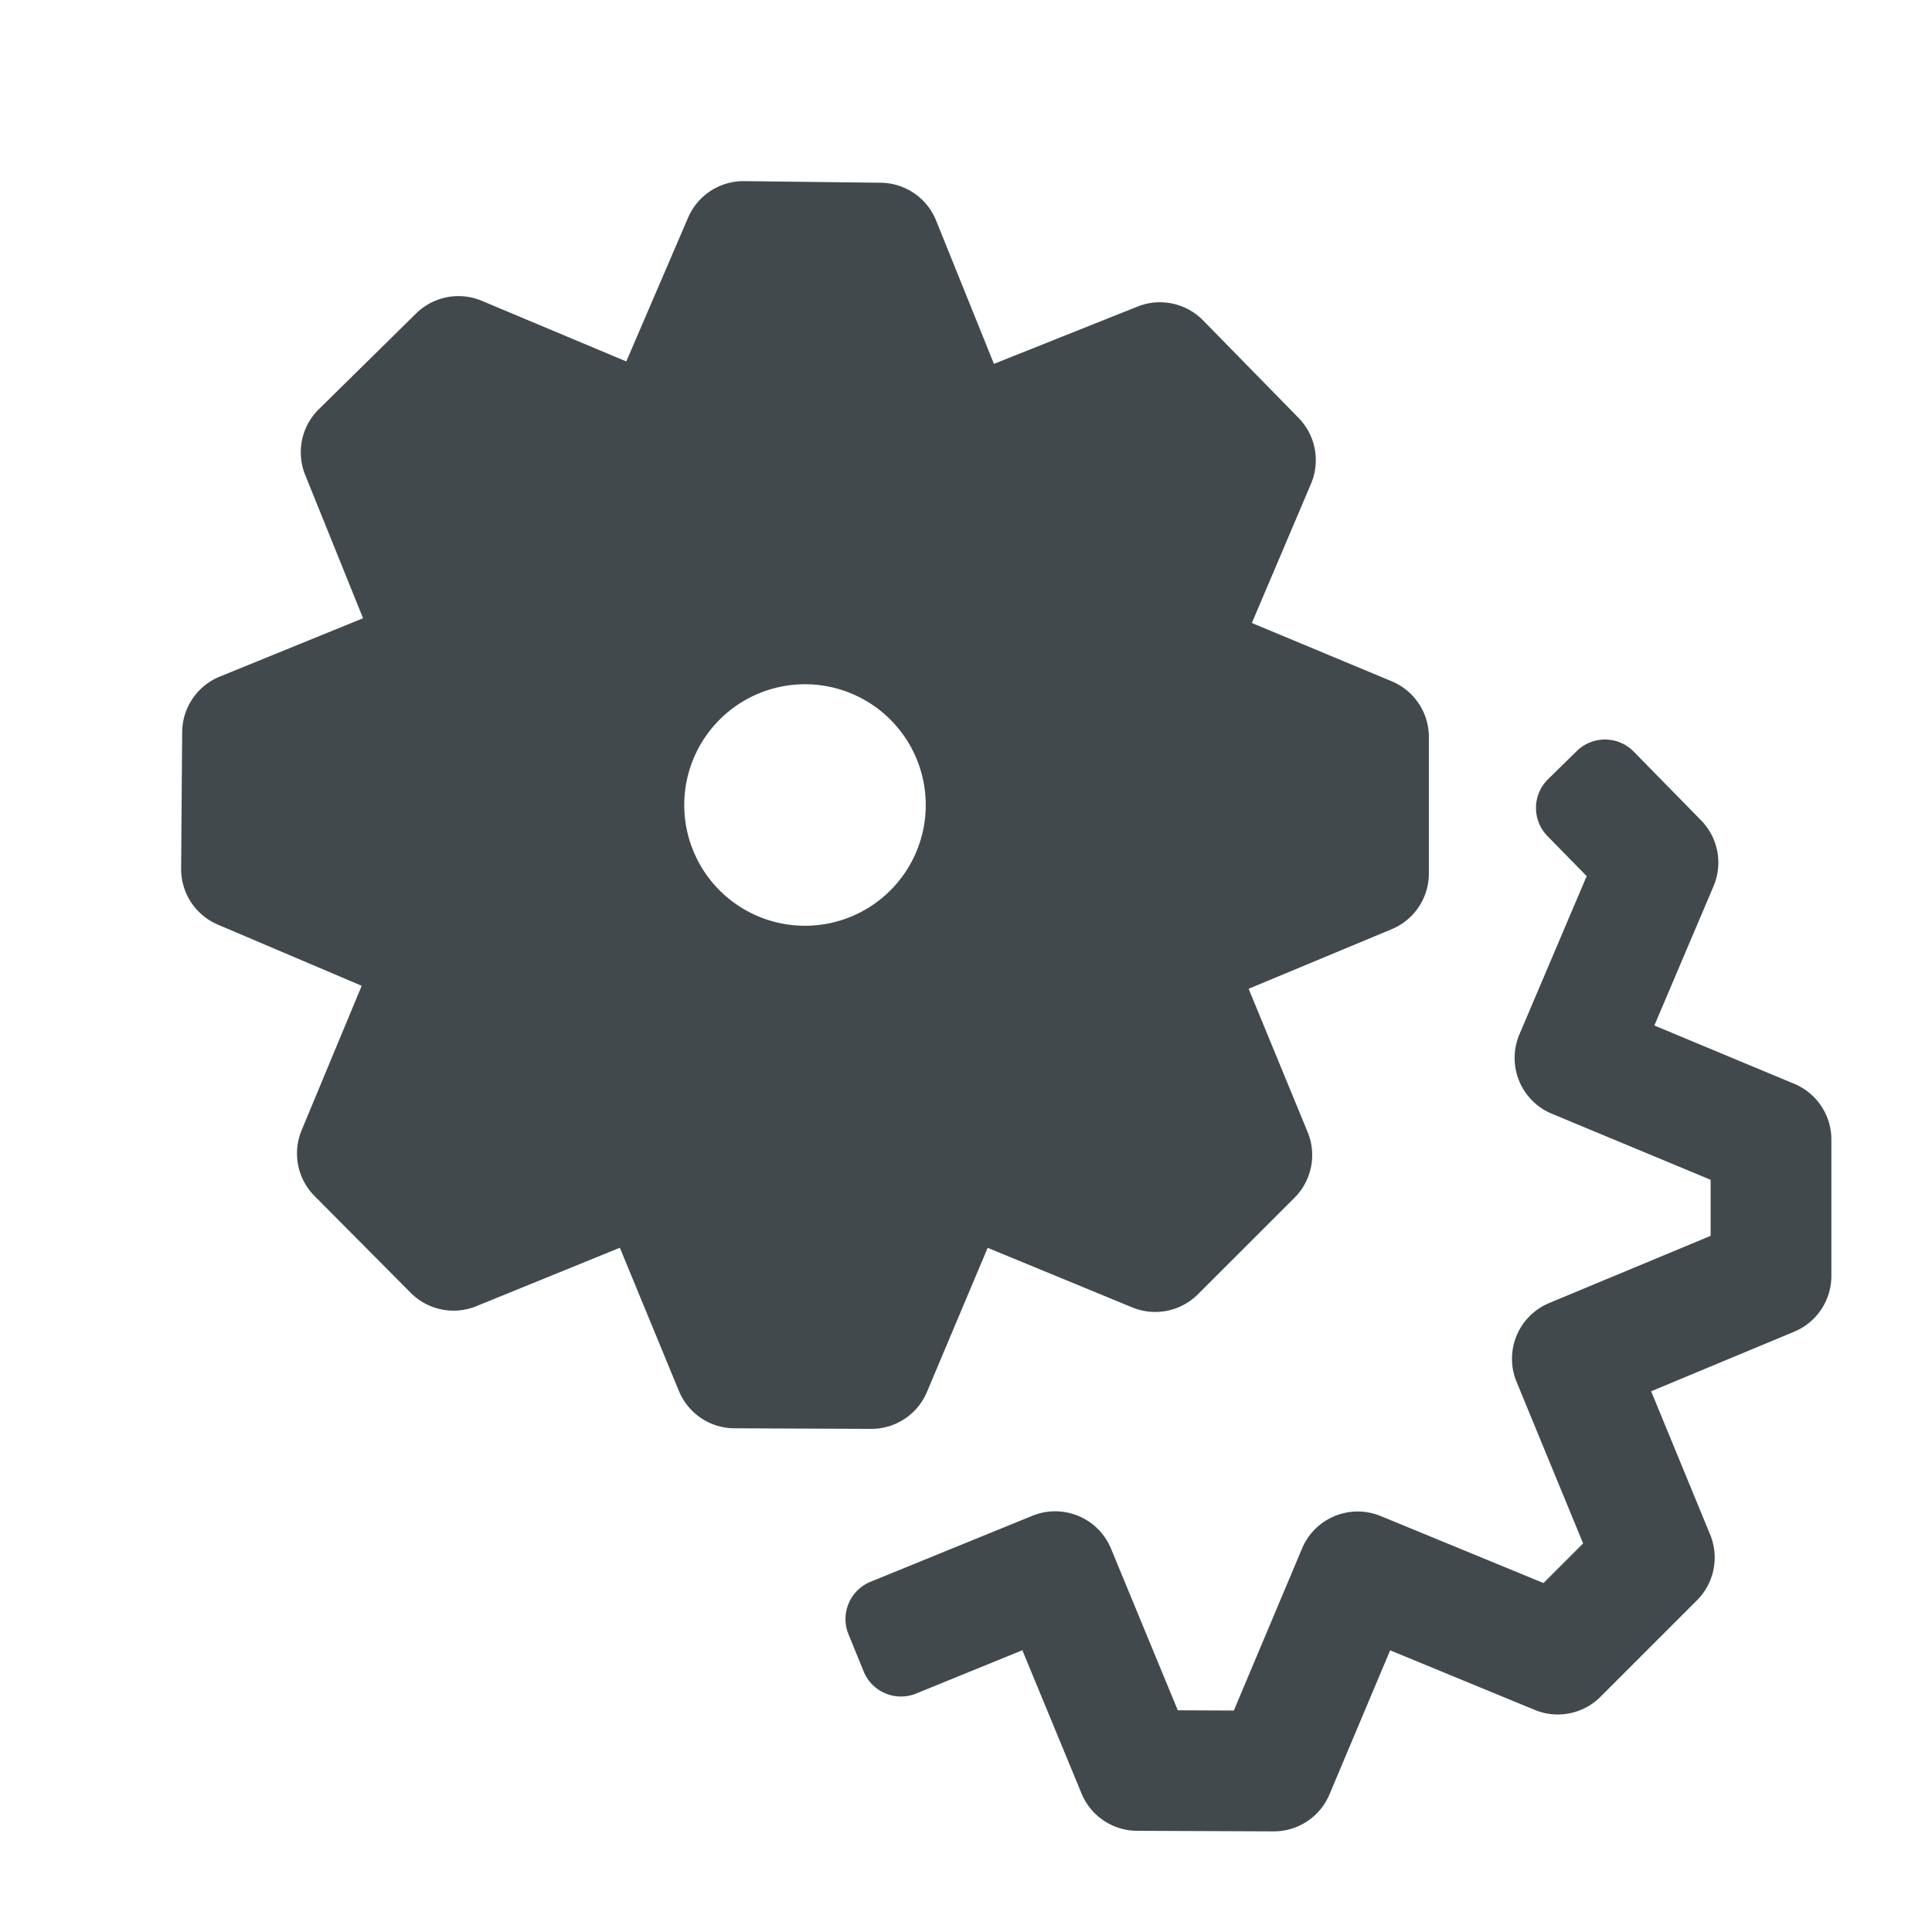 <svg width="24" height="24" fill="none" xmlns="http://www.w3.org/2000/svg">
    <path fill="#fff" d="M0 0h24v24H0z"/>
    <path fill-rule="evenodd" clip-rule="evenodd" d="m19.71 10.883-.487-.497a.5.5 0 0 1 .008-.707l.357-.35a.5.5 0 0 1 .707.008l.837.854a.75.75 0 0 1 .154.818l-.735 1.73 1.737.724a.75.75 0 0 1 .462.692v1.696a.75.75 0 0 1-.462.692l-1.777.74.733 1.78a.75.75 0 0 1-.163.816l-1.2 1.2a.75.75 0 0 1-.816.162l-1.796-.74-.754 1.79a.75.75 0 0 1-.694.459l-1.696-.007a.75.75 0 0 1-.69-.464L12.7 20.5l-1.32.538a.5.5 0 0 1-.651-.274l-.189-.463a.5.5 0 0 1 .275-.652l2.011-.82a.75.75 0 0 1 .976.41l.829 2.007.696.003.848-2.014a.75.75 0 0 1 .977-.402l2.022.832.492-.492-.827-2.008a.75.75 0 0 1 .405-.978l2.006-.835v-.696l-1.973-.821a.75.75 0 0 1-.402-.986l.835-1.965Z" fill="#42494D"/>
    <path fill-rule="evenodd" clip-rule="evenodd" d="M9.246 2.25a.75.75 0 0 0-.698.453L7.78 4.49l-1.794-.753a.75.75 0 0 0-.817.157L3.96 5.084a.75.75 0 0 0-.169.815L4.51 7.68l-1.78.725a.75.75 0 0 0-.467.689L2.25 10.79a.75.75 0 0 0 .456.696l1.787.76-.746 1.794a.75.75 0 0 0 .16.817l1.195 1.203a.75.75 0 0 0 .815.166L7.7 15.5l.734 1.78a.75.75 0 0 0 .69.463l1.697.007a.75.75 0 0 0 .694-.459l.754-1.79 1.796.74a.75.75 0 0 0 .816-.163l1.2-1.199a.75.75 0 0 0 .163-.816l-.733-1.78 1.777-.74a.75.75 0 0 0 .462-.692V9.155a.75.75 0 0 0-.462-.692l-1.737-.724.735-1.73a.75.75 0 0 0-.154-.817L14.945 3.98a.75.75 0 0 0-.813-.172l-1.785.712-.718-1.78a.75.75 0 0 0-.687-.47l-1.696-.02ZM10 11.5a1.5 1.5 0 1 0 0-3 1.5 1.5 0 0 0 0 3Z" fill="#42494D"/>
</svg>
